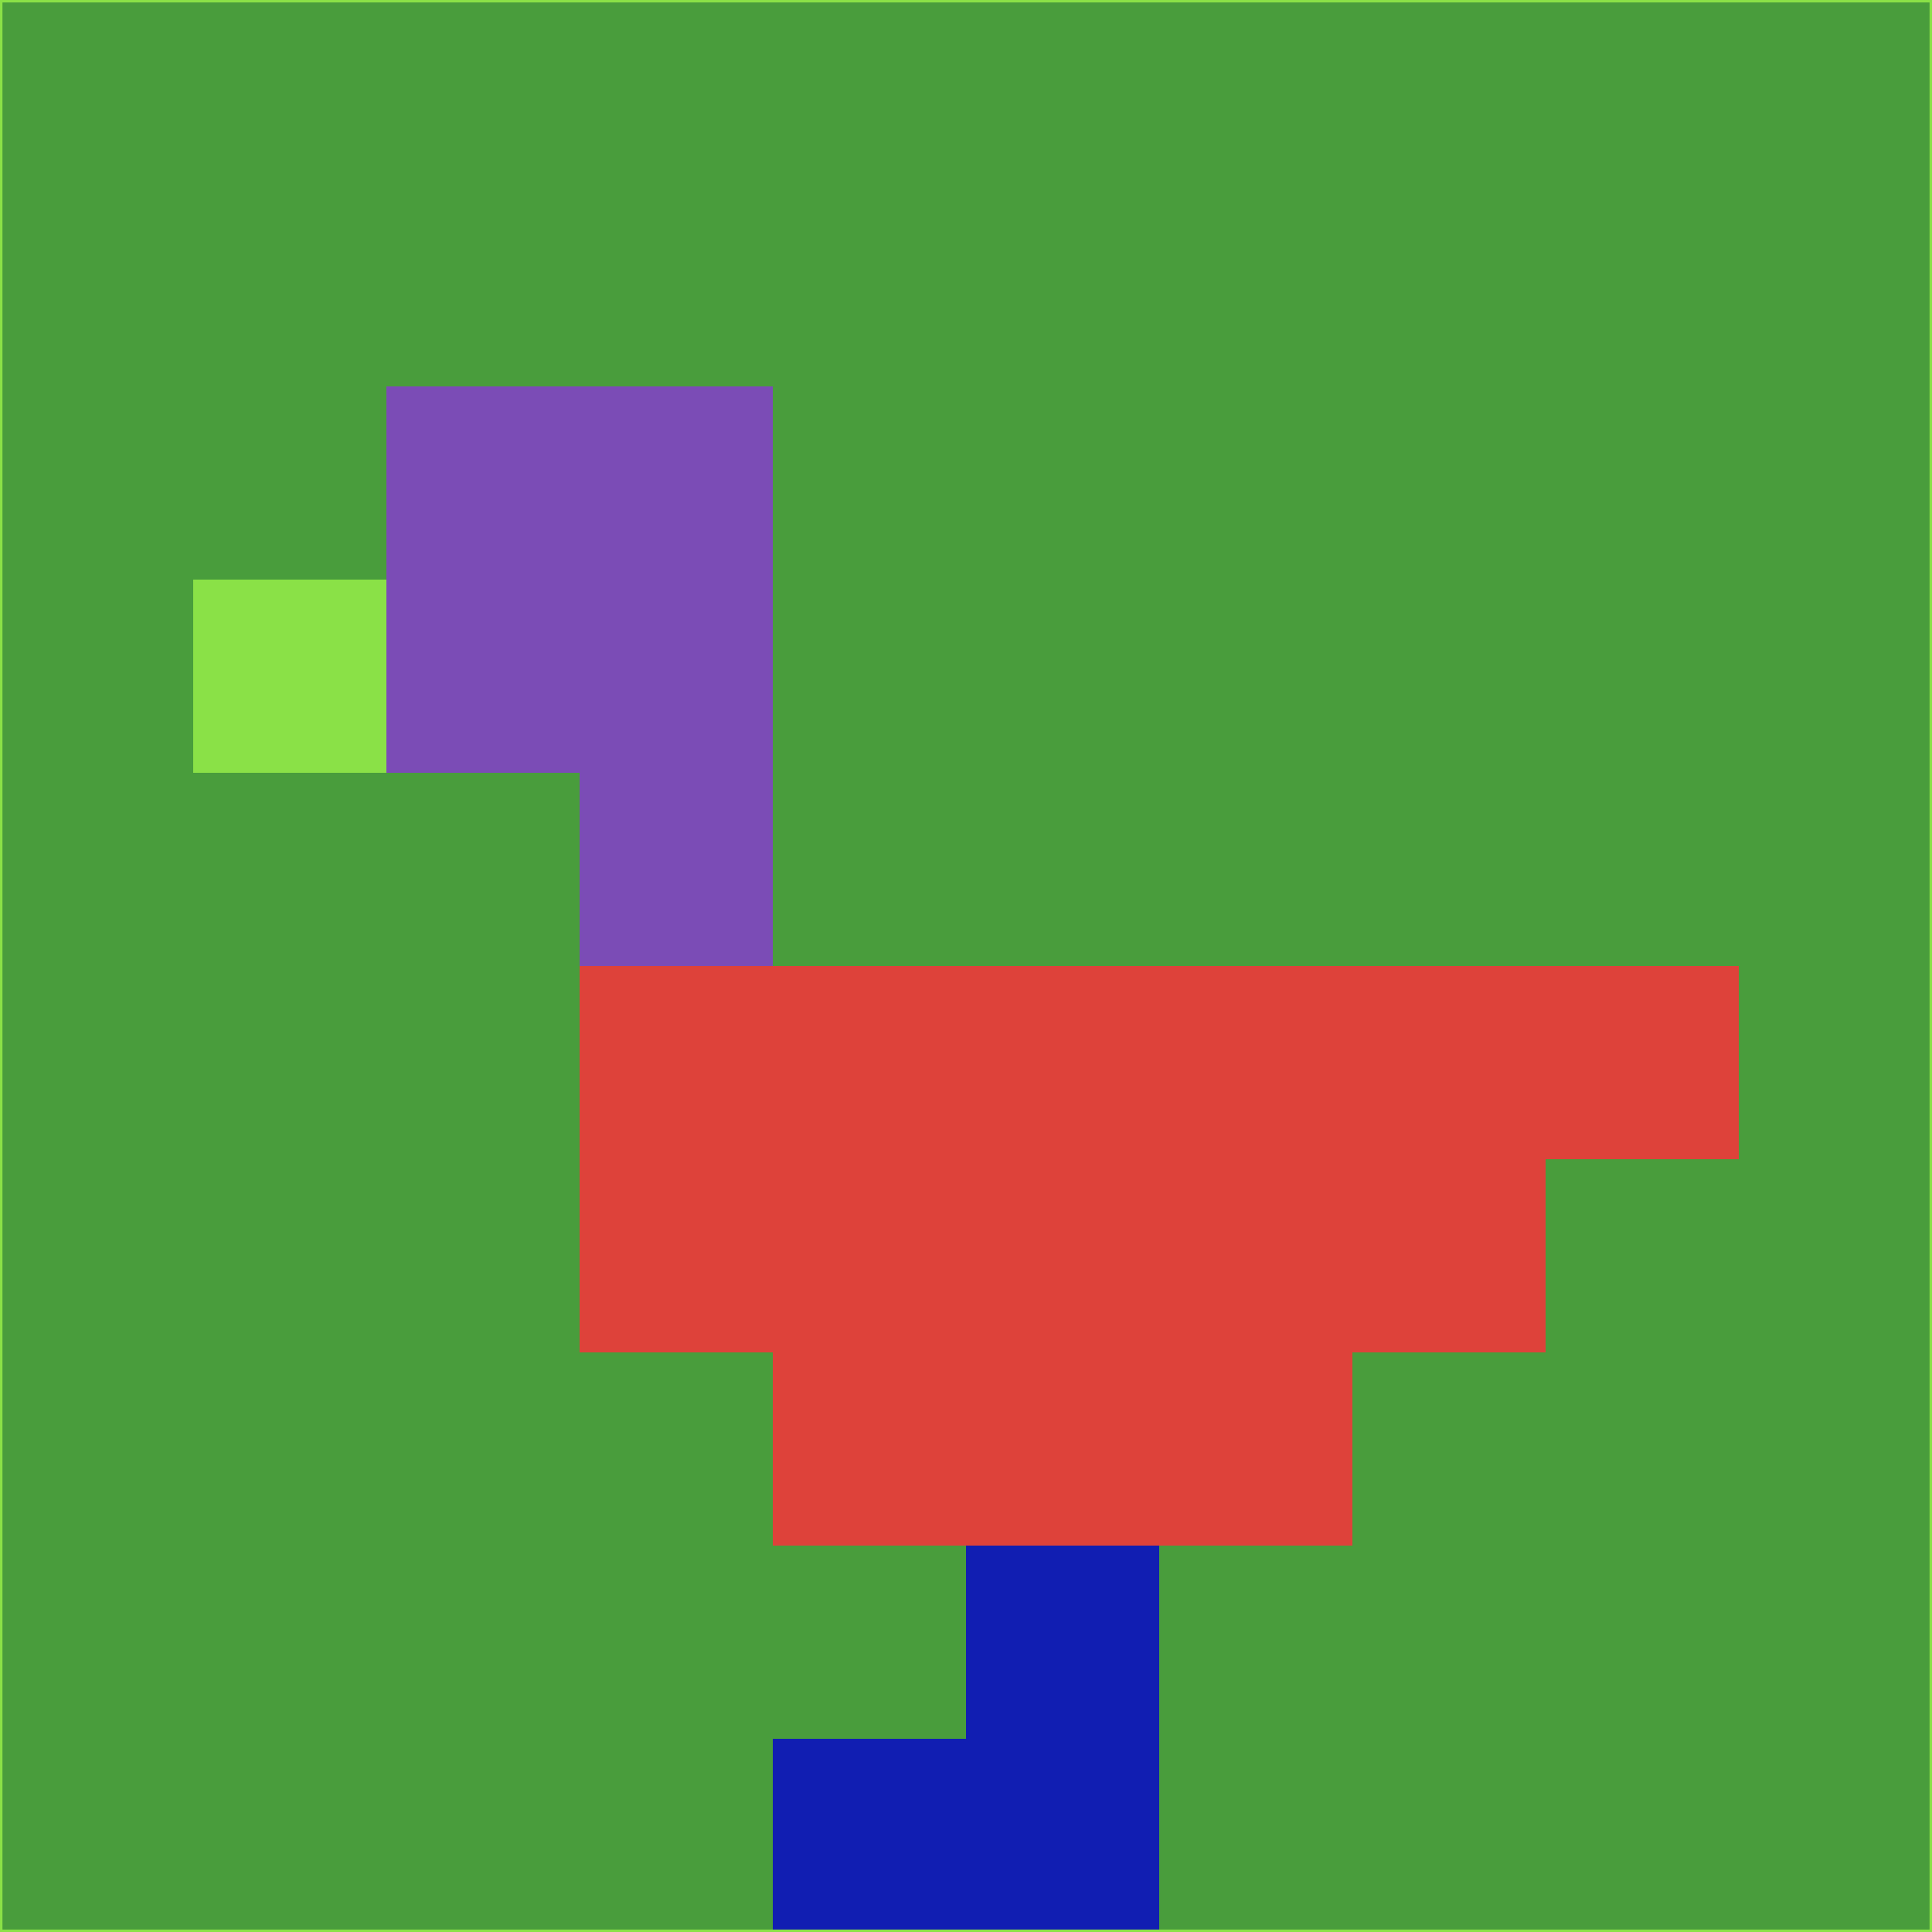 <svg xmlns="http://www.w3.org/2000/svg" version="1.1" width="785" height="785">
  <title>'goose-pfp-694263' by Dmitri Cherniak (Cyberpunk Edition)</title>
  <desc>
    seed=911887
    backgroundColor=#499d3c
    padding=20
    innerPadding=0
    timeout=500
    dimension=1
    border=false
    Save=function(){return n.handleSave()}
    frame=12

    Rendered at 2024-09-15T22:37:01.062Z
    Generated in 1ms
    Modified for Cyberpunk theme with new color scheme
  </desc>
  <defs/>
  <rect width="100%" height="100%" fill="#499d3c"/>
  <g>
    <g id="0-0">
      <rect x="0" y="0" height="785" width="785" fill="#499d3c"/>
      <g>
        <!-- Neon blue -->
        <rect id="0-0-2-2-2-2" x="157" y="157" width="157" height="157" fill="#7b4cb6"/>
        <rect id="0-0-3-2-1-4" x="235.5" y="157" width="78.5" height="314" fill="#7b4cb6"/>
        <!-- Electric purple -->
        <rect id="0-0-4-5-5-1" x="314" y="392.5" width="392.5" height="78.5" fill="#de423a"/>
        <rect id="0-0-3-5-5-2" x="235.5" y="392.5" width="392.5" height="157" fill="#de423a"/>
        <rect id="0-0-4-5-3-3" x="314" y="392.5" width="235.5" height="235.5" fill="#de423a"/>
        <!-- Neon pink -->
        <rect id="0-0-1-3-1-1" x="78.5" y="235.5" width="78.5" height="78.5" fill="#8ae147"/>
        <!-- Cyber yellow -->
        <rect id="0-0-5-8-1-2" x="392.5" y="628" width="78.5" height="157" fill="#111eb2"/>
        <rect id="0-0-4-9-2-1" x="314" y="706.5" width="157" height="78.5" fill="#111eb2"/>
      </g>
      <rect x="0" y="0" stroke="#8ae147" stroke-width="2" height="785" width="785" fill="none"/>
    </g>
  </g>
  <script xmlns=""/>
</svg>